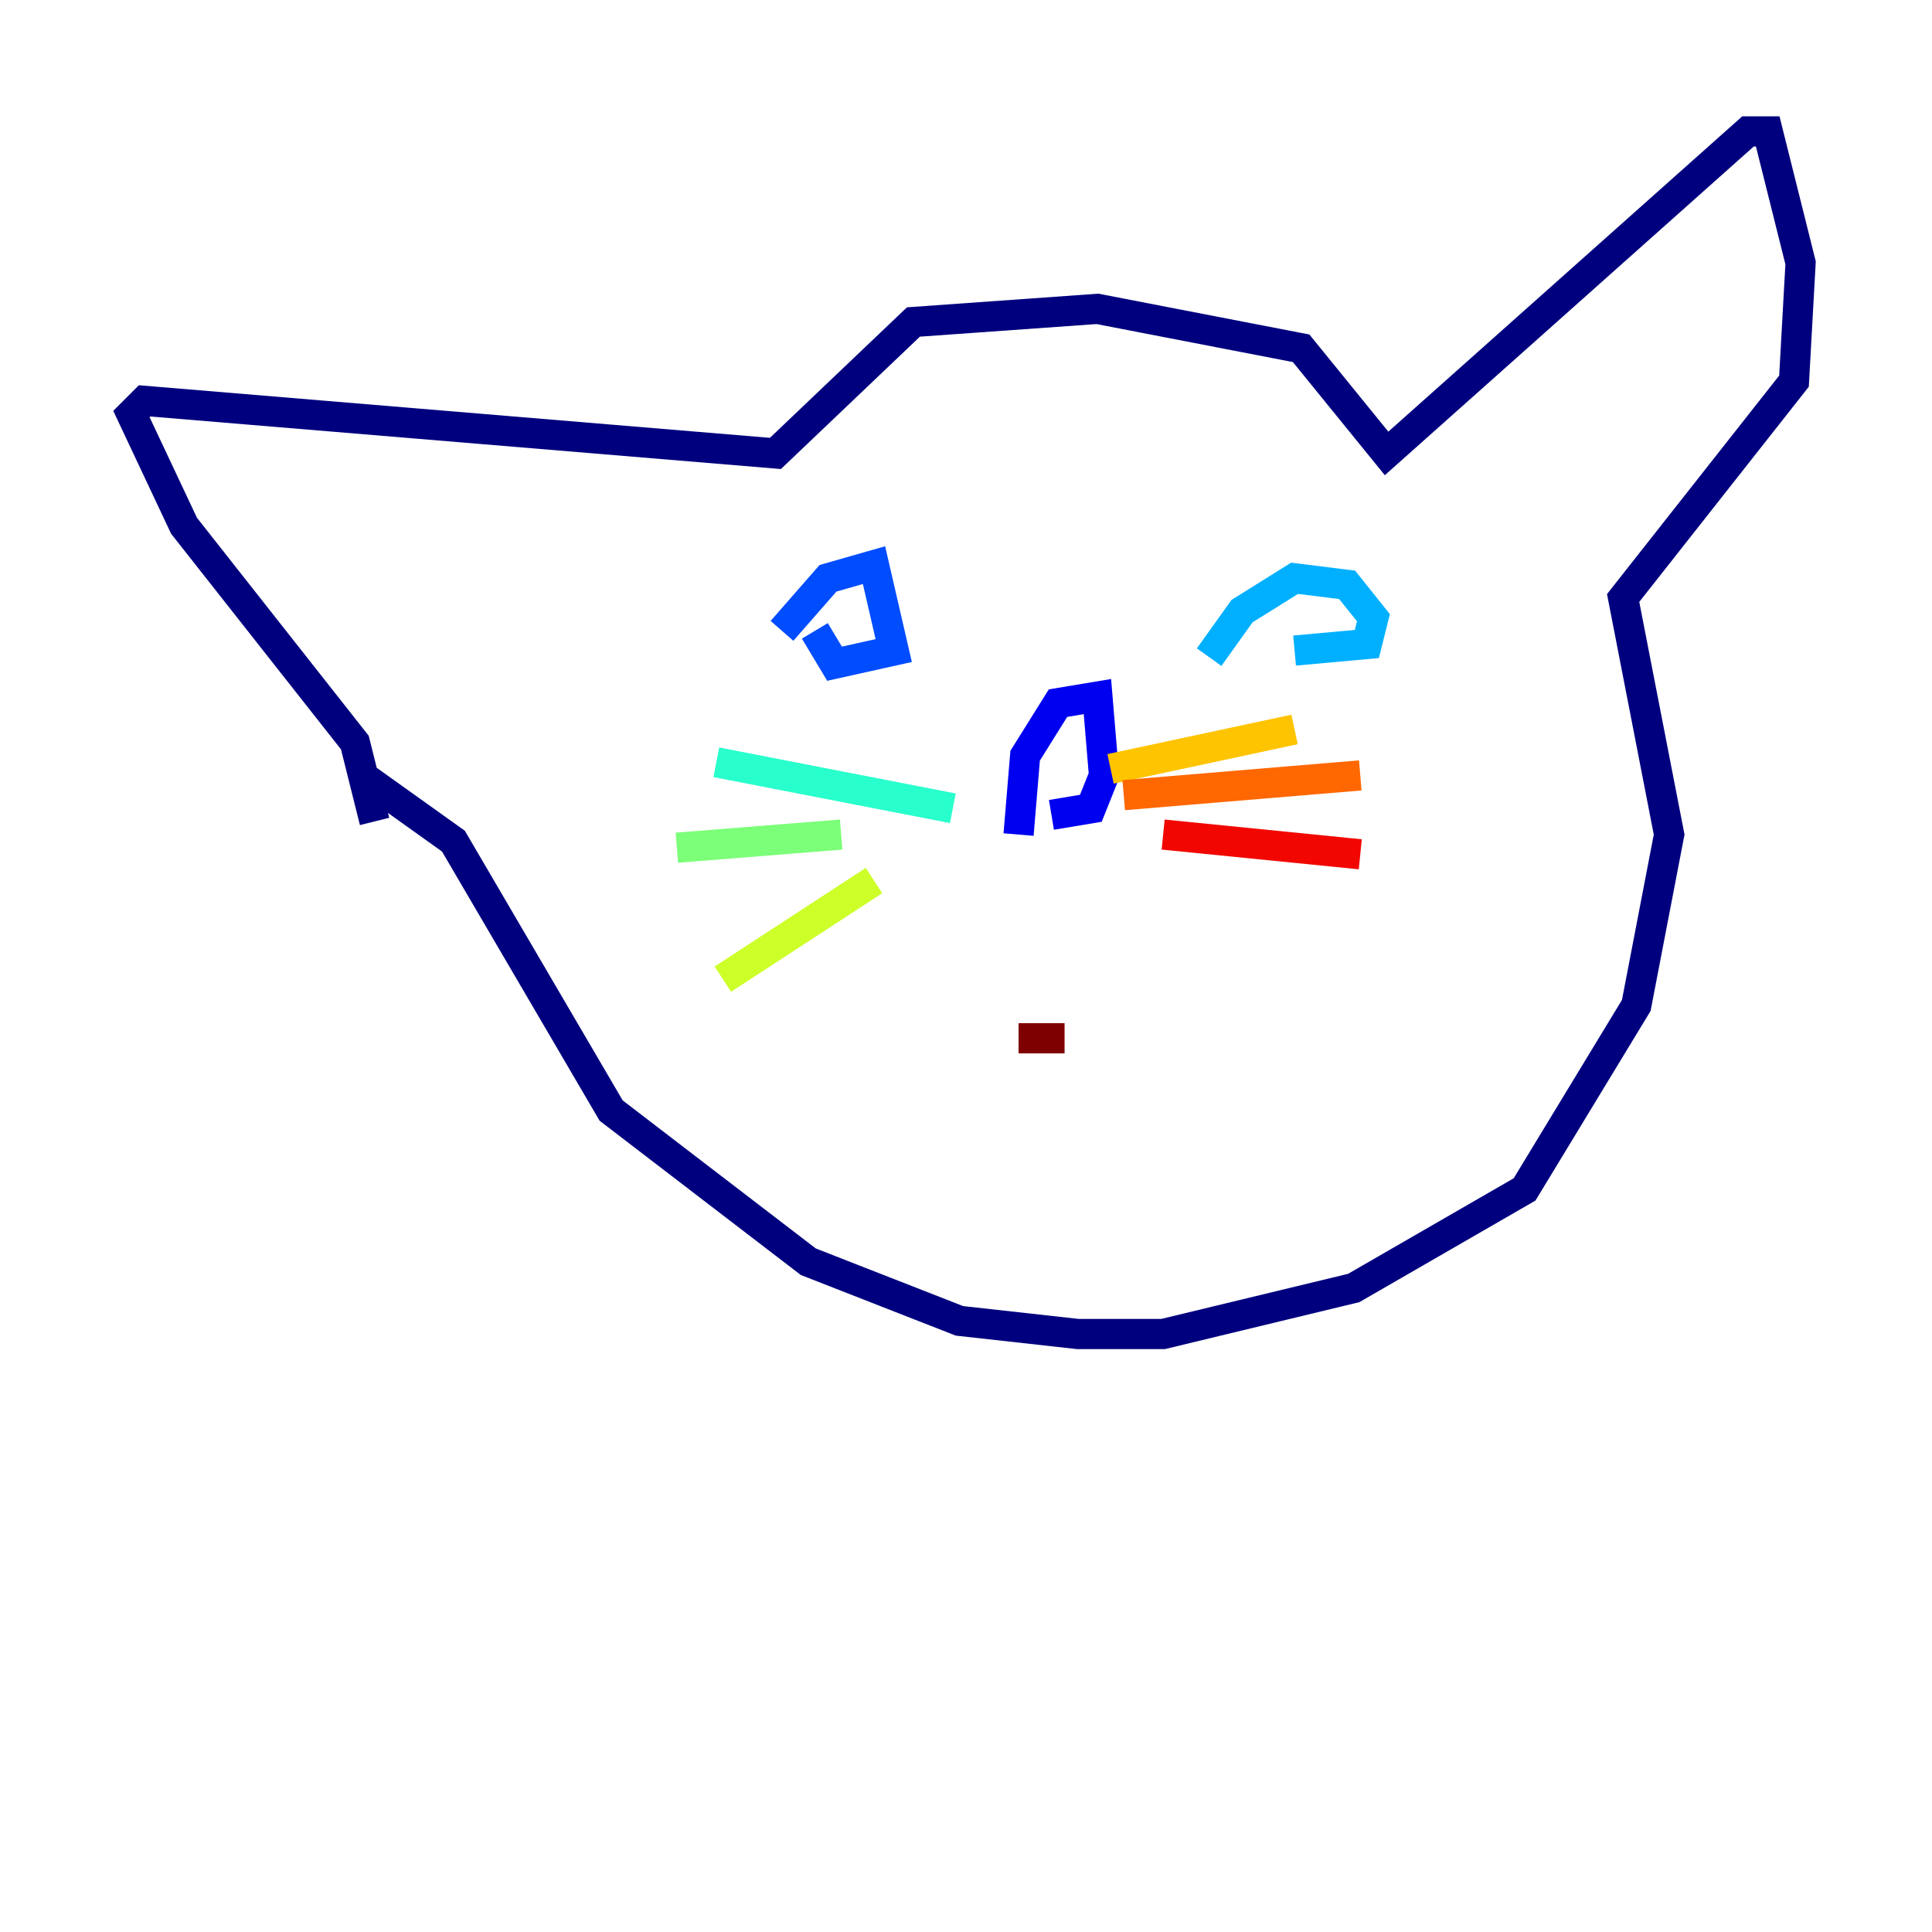 <?xml version="1.0" encoding="utf-8" ?>
<svg baseProfile="tiny" height="128" version="1.2" viewBox="0,0,128,128" width="128" xmlns="http://www.w3.org/2000/svg" xmlns:ev="http://www.w3.org/2001/xml-events" xmlns:xlink="http://www.w3.org/1999/xlink"><defs /><polyline fill="none" points="24.816,54.422 23.51,49.197 12.191,34.83 8.707,27.429 9.578,26.558 51.374,30.041 60.517,21.333 72.707,20.463 86.204,23.075 91.864,30.041 115.809,8.707 117.116,8.707 119.293,17.415 118.857,25.252 107.537,39.619 110.585,55.292 108.408,66.612 101.007,78.803 89.687,85.333 77.061,88.381 71.401,88.381 63.565,87.51 53.551,83.592 40.49,73.578 30.041,55.728 23.946,51.374" stroke="#00007f" stroke-width="2" /><polyline fill="none" points="67.483,55.292 67.918,50.068 70.095,46.585 72.707,46.15 73.143,51.374 72.272,53.551 69.66,53.986" stroke="#0000f1" stroke-width="2" /><polyline fill="none" points="51.809,41.796 54.857,38.313 57.905,37.442 59.211,43.102 55.292,43.973 53.986,41.796" stroke="#004cff" stroke-width="2" /><polyline fill="none" points="80.109,43.537 82.286,40.49 85.769,38.313 89.252,38.748 90.993,40.925 90.558,42.667 85.769,43.102" stroke="#00b0ff" stroke-width="2" /><polyline fill="none" points="63.129,53.551 47.456,50.503" stroke="#29ffcd" stroke-width="2" /><polyline fill="none" points="55.728,55.292 44.843,56.163" stroke="#7cff79" stroke-width="2" /><polyline fill="none" points="57.905,58.34 47.891,64.871" stroke="#cdff29" stroke-width="2" /><polyline fill="none" points="73.578,50.939 85.769,48.327" stroke="#ffc400" stroke-width="2" /><polyline fill="none" points="74.449,52.68 90.122,51.374" stroke="#ff6700" stroke-width="2" /><polyline fill="none" points="77.061,55.292 90.122,56.599" stroke="#f10700" stroke-width="2" /><polyline fill="none" points="67.483,68.789 70.531,68.789" stroke="#7f0000" stroke-width="2" /></svg>
